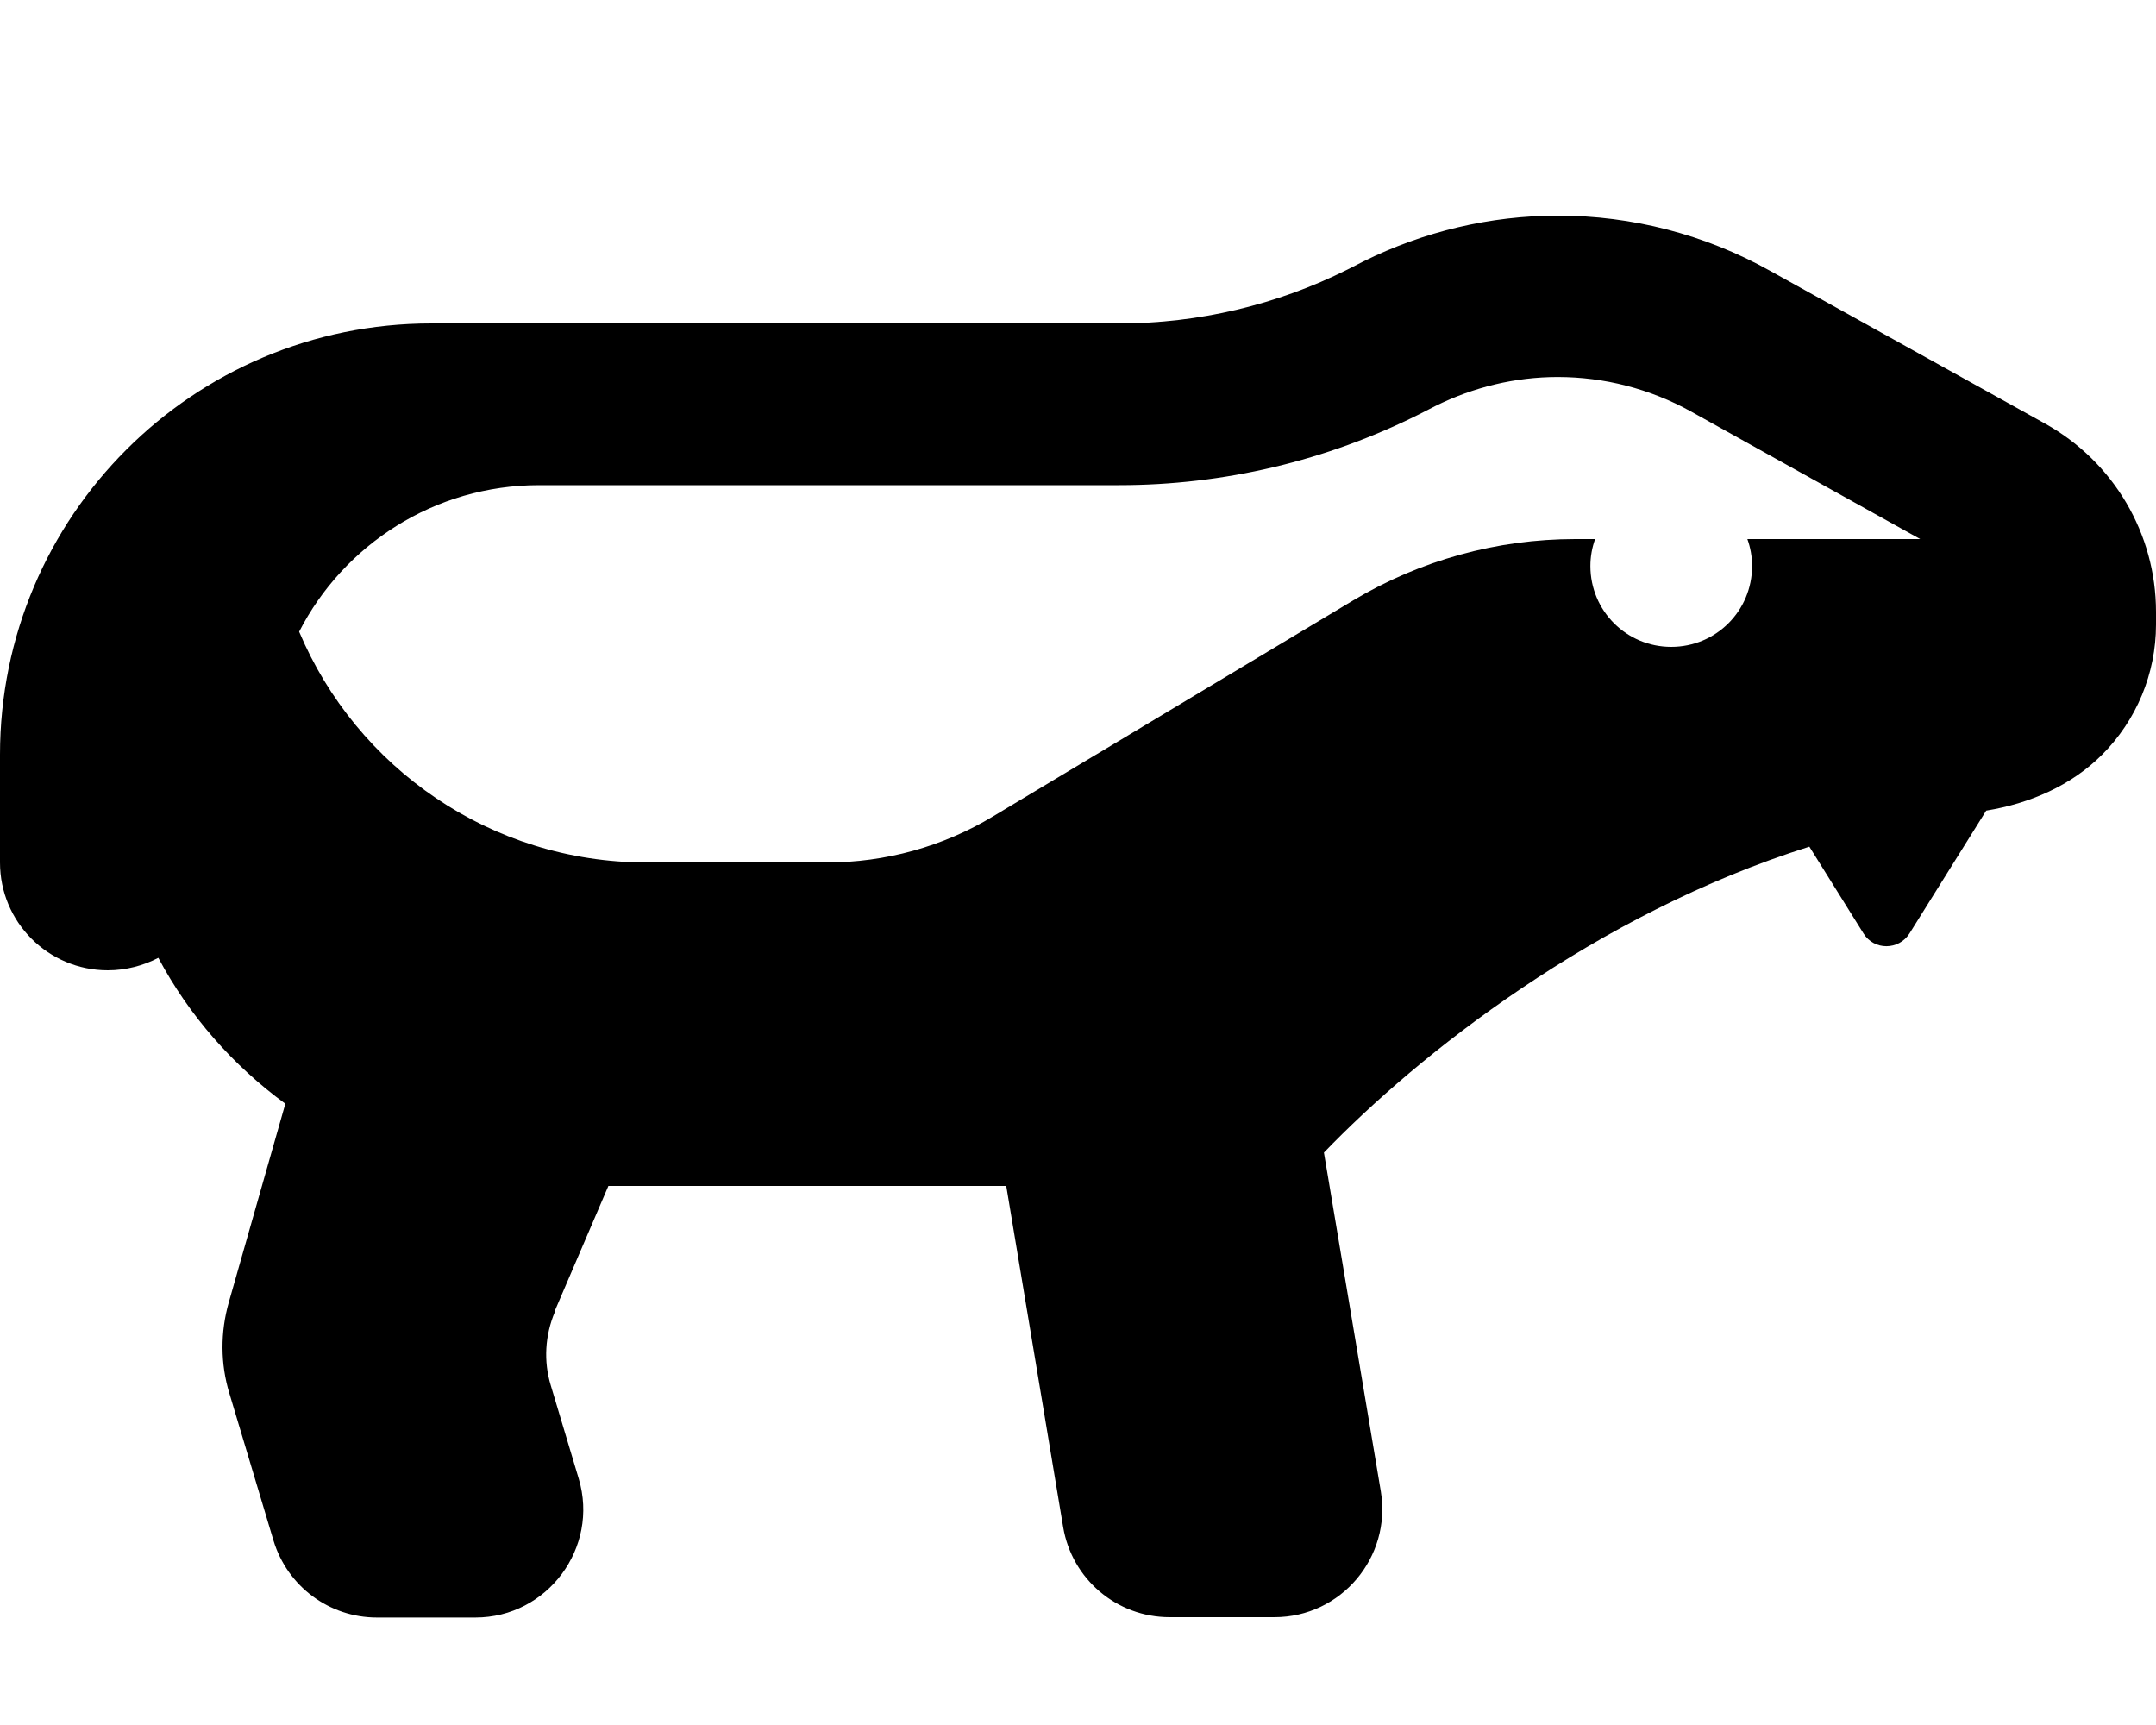<svg xmlns="http://www.w3.org/2000/svg" viewBox="0 0 640 512"><!--! Font Awesome Pro 6.7.1 by @fontawesome - https://fontawesome.com License - https://fontawesome.com/license (Commercial License) Copyright 2024 Fonticons, Inc. --><path d="M164.6 389.3l16-37.3 118.1 0 16.9 101.3c2.6 15.4 15.9 26.7 31.6 26.7l31.1 0c19.8 0 34.8-17.8 31.6-37.3L393 342.1c27.9-29 80.6-70.8 144.1-90.8l16.1 25.8c3.1 5 10.4 5 13.6 0l22.8-36.5c12.9-2.1 25.2-7.4 34.4-16.6c10.2-10.2 16-24.1 16-38.6l0-3.8c0-23.2-12.6-44.5-32.8-55.8L525.3 80.3C506.1 69.6 484.5 64 462.5 64c-20.1 0-39.9 4.7-57.8 13.6L400 80c-21 10.5-44.2 16-67.8 16L160 96l-32 0C57.3 96 0 153.3 0 224l0 32c0 17.7 14.3 32 32 32c5.4 0 10.6-1.4 15-3.7c9.1 17.1 22.1 31.9 37.7 43.3l-16.8 59c-2.5 8.8-2.5 18.2 .2 27l13.1 43.7c4.1 13.5 16.5 22.8 30.7 22.8l29.2 0c21.4 0 36.8-20.7 30.7-41.2l-8.3-27.7c-2.2-7.2-1.7-14.9 1.2-21.8zM570 160l-51.3 0c.9 2.5 1.4 5.2 1.4 8c0 13.3-10.7 24-24 24s-24-10.7-24-24c0-2.8 .5-5.5 1.4-8l-5.9 0c-23.2 0-46 6.3-65.9 18.2L294.8 242.3c-14.9 9-32 13.7-49.4 13.7L192 256c-46.4 0-86.2-28.2-103.2-68.5C102 161.7 129 144 160 144l172.2 0c31 0 61.5-7.2 89.2-21.1l4.7-2.4c11.3-5.6 23.7-8.6 36.3-8.6c13.8 0 27.4 3.5 39.5 10.2L570 160z"/></svg>